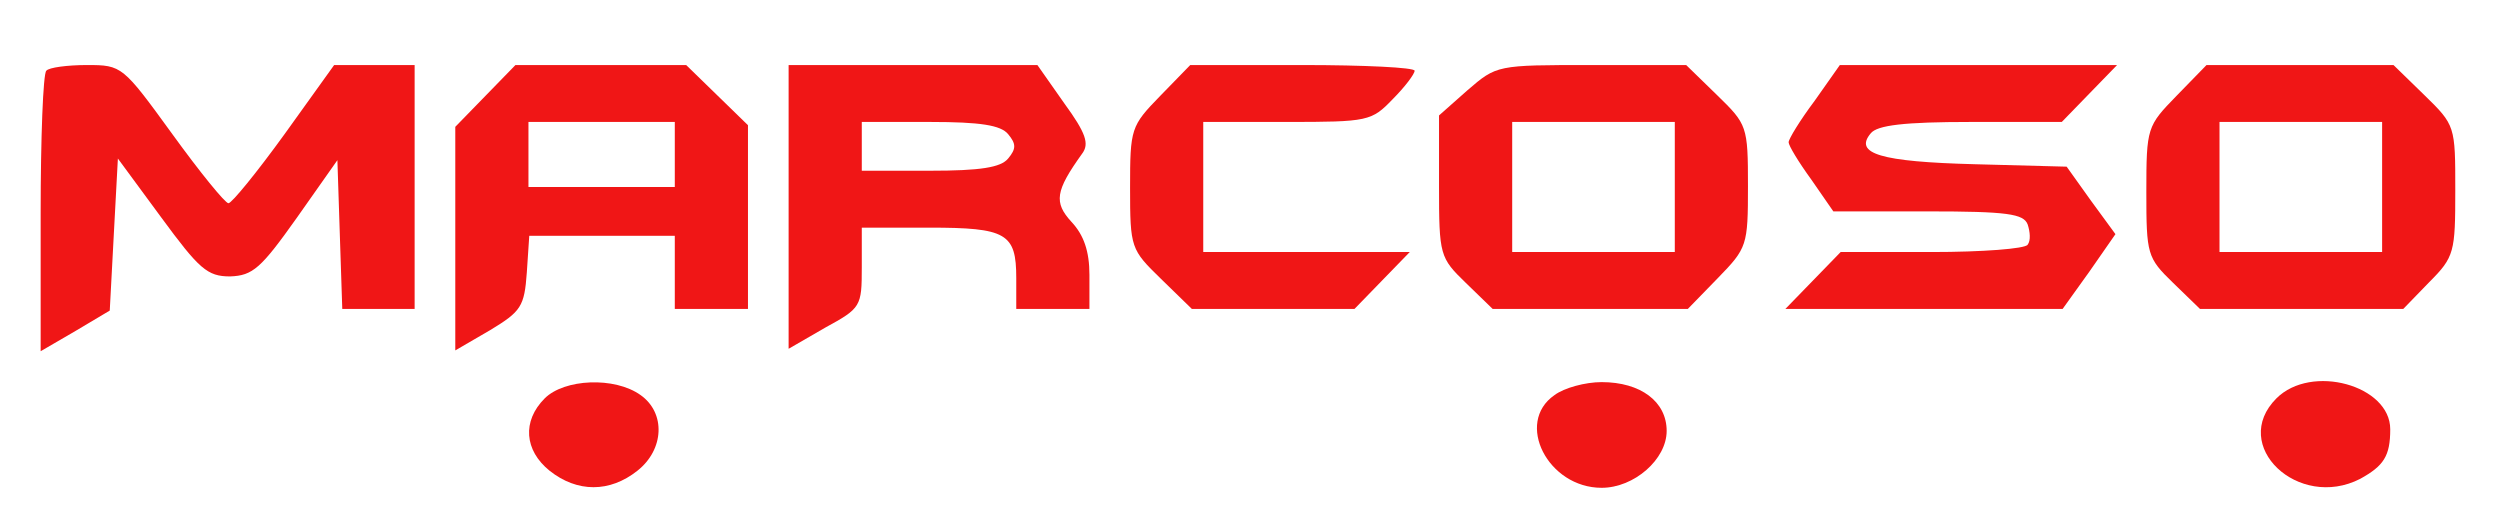 <svg width="410" height="83" viewBox="0 0 410 83" fill="none" xmlns="http://www.w3.org/2000/svg">
<g clip-path="url(#clip0_1_2)">
<g filter="url(#filter0_d_1_2)">
<path d="M7.6 7.6C7.067 8 6.667 18.667 6.667 31.067V53.6L12.4 50.267L18 46.933L18.667 34.4L19.333 22L26.4 31.6C32.667 40.133 34 41.333 37.733 41.333C41.467 41.2 42.8 40 48.667 31.733L55.333 22.267L55.733 34.533L56.133 46.667H62H68V26.667V6.667H61.467H54.8L46.667 18C42.133 24.267 38 29.333 37.467 29.333C36.933 29.333 32.8 24.267 28.267 18C20.133 6.8 20 6.667 14.267 6.667C11.067 6.667 8 7.067 7.6 7.6Z" fill="#F01616"/>
<path d="M79.6 11.733L74.667 16.8V35.067V53.467L80.4 50.133C85.467 47.067 86 46.267 86.4 40.667L86.8 34.667H98.8H110.667V40.667V46.667H116.667H122.667V31.6V16.533L117.6 11.6L112.533 6.667H98.533H84.533L79.6 11.733ZM110.667 21.333V26.667H98.667H86.667V21.333V16H98.667H110.667V21.333Z" fill="#F01616"/>
<path d="M129.333 29.867V53.2L135.333 49.733C141.2 46.533 141.333 46.267 141.333 39.867V33.333H152.4C165.067 33.333 166.667 34.267 166.667 41.6V46.667H172.667H178.667V41.067C178.667 37.2 177.733 34.533 175.733 32.4C172.8 29.2 173.067 27.333 177.467 21.2C178.667 19.6 178.133 17.867 174.533 12.933L170.133 6.667H149.733H129.333V29.867ZM165.333 18C166.667 19.6 166.667 20.4 165.333 22C164.133 23.467 160.8 24 152.533 24H141.333V20V16H152.533C160.8 16 164.133 16.533 165.333 18Z" fill="#F01616"/>
<path d="M190.267 11.733C185.467 16.667 185.333 17.067 185.333 26.8C185.333 36.667 185.467 36.933 190.4 41.733L195.467 46.667H208.8H222.133L226.667 42L231.2 37.333H214.267H197.333V26.667V16H211.067C224.4 16 224.933 15.867 228.4 12.267C230.4 10.267 232 8.133 232 7.6C232 7.067 223.733 6.667 213.6 6.667H195.2L190.267 11.733Z" fill="#F01616"/>
<path d="M240.667 10.8L236 14.933V26.533C236 37.867 236.133 38.267 240.4 42.4L244.8 46.667H260.8H276.8L281.733 41.6C286.533 36.667 286.667 36.267 286.667 26.533C286.667 16.667 286.533 16.4 281.6 11.6L276.533 6.667H260.933C245.467 6.667 245.467 6.667 240.667 10.8ZM274.667 26.667V37.333H261.333H248V26.667V16H261.333H274.667V26.667Z" fill="#F01616"/>
<path d="M297.6 12.533C295.2 15.733 293.333 18.8 293.333 19.333C293.333 19.867 294.933 22.533 297.067 25.467L300.667 30.667H316.133C329.2 30.667 331.867 31.067 332.533 32.8C332.933 34 333.067 35.467 332.533 36.133C332.133 36.8 325.067 37.333 316.8 37.333H301.867L297.333 42L292.8 46.667H315.467H338.267L342.667 40.533L346.933 34.4L342.933 28.933L338.933 23.333L323.867 22.933C308.4 22.533 304 21.2 306.8 17.867C307.867 16.533 312.267 16 323.2 16H338.133L342.667 11.333L347.2 6.667H324.533H301.733L297.6 12.533Z" fill="#F01616"/>
<path d="M356.933 11.733C352.133 16.667 352 16.933 352 27.467C352 37.733 352.133 38.267 356.4 42.4L360.8 46.667H377.467H394.133L398.4 42.267C402.533 38.133 402.667 37.333 402.667 27.2C402.667 16.667 402.667 16.533 397.6 11.6L392.533 6.667H377.2H361.867L356.933 11.733ZM390.667 26.667V37.333H377.333H364V26.667V16H377.333H390.667V26.667Z" fill="#F01616"/>
<path d="M89.333 61.333C85.6 65.067 86 69.867 90.133 73.2C94.667 76.8 100 76.8 104.533 73.2C108.933 69.733 109.2 63.733 105.067 60.8C100.8 57.733 92.533 58.133 89.333 61.333Z" fill="#F01616"/>
<path d="M254.933 60.8C248.4 65.333 253.867 76 262.667 76C268 76 273.333 71.333 273.333 66.667C273.333 61.867 269.067 58.667 262.667 58.667C260 58.667 256.533 59.6 254.933 60.8Z" fill="#F01616"/>
<path d="M373.333 61.333C365.6 69.067 376.933 79.733 387.067 74.533C390.933 72.4 392 70.8 392 66.4C392 59.2 379.067 55.6 373.333 61.333Z" fill="#F01616"/>
</g>
</g>
<defs>
<filter id="filter0_d_1_2" x="2.667" y="6.667" width="404" height="77.333" filterUnits="userSpaceOnUse" color-interpolation-filters="sRGB">
<feFlood flood-opacity="0" result="BackgroundImageFix"/>
<feColorMatrix in="SourceAlpha" type="matrix" values="0 0 0 0 0 0 0 0 0 0 0 0 0 0 0 0 0 0 127 0" result="hardAlpha"/>
<feOffset dy="4"/>
<feGaussianBlur stdDeviation="2"/>
<feComposite in2="hardAlpha" operator="out"/>
<feColorMatrix type="matrix" values="0 0 0 0 0 0 0 0 0 0 0 0 0 0 0 0 0 0 0.25 0"/>
<feBlend mode="normal" in2="BackgroundImageFix" result="effect1_dropShadow_1_2"/>
<feBlend mode="normal" in="SourceGraphic" in2="effect1_dropShadow_1_2" result="shape"/>
</filter>
<clipPath id="clip0_1_2">
<rect width="409.333" height="82.667" fill="white"/>
</clipPath>
</defs>
</svg>

